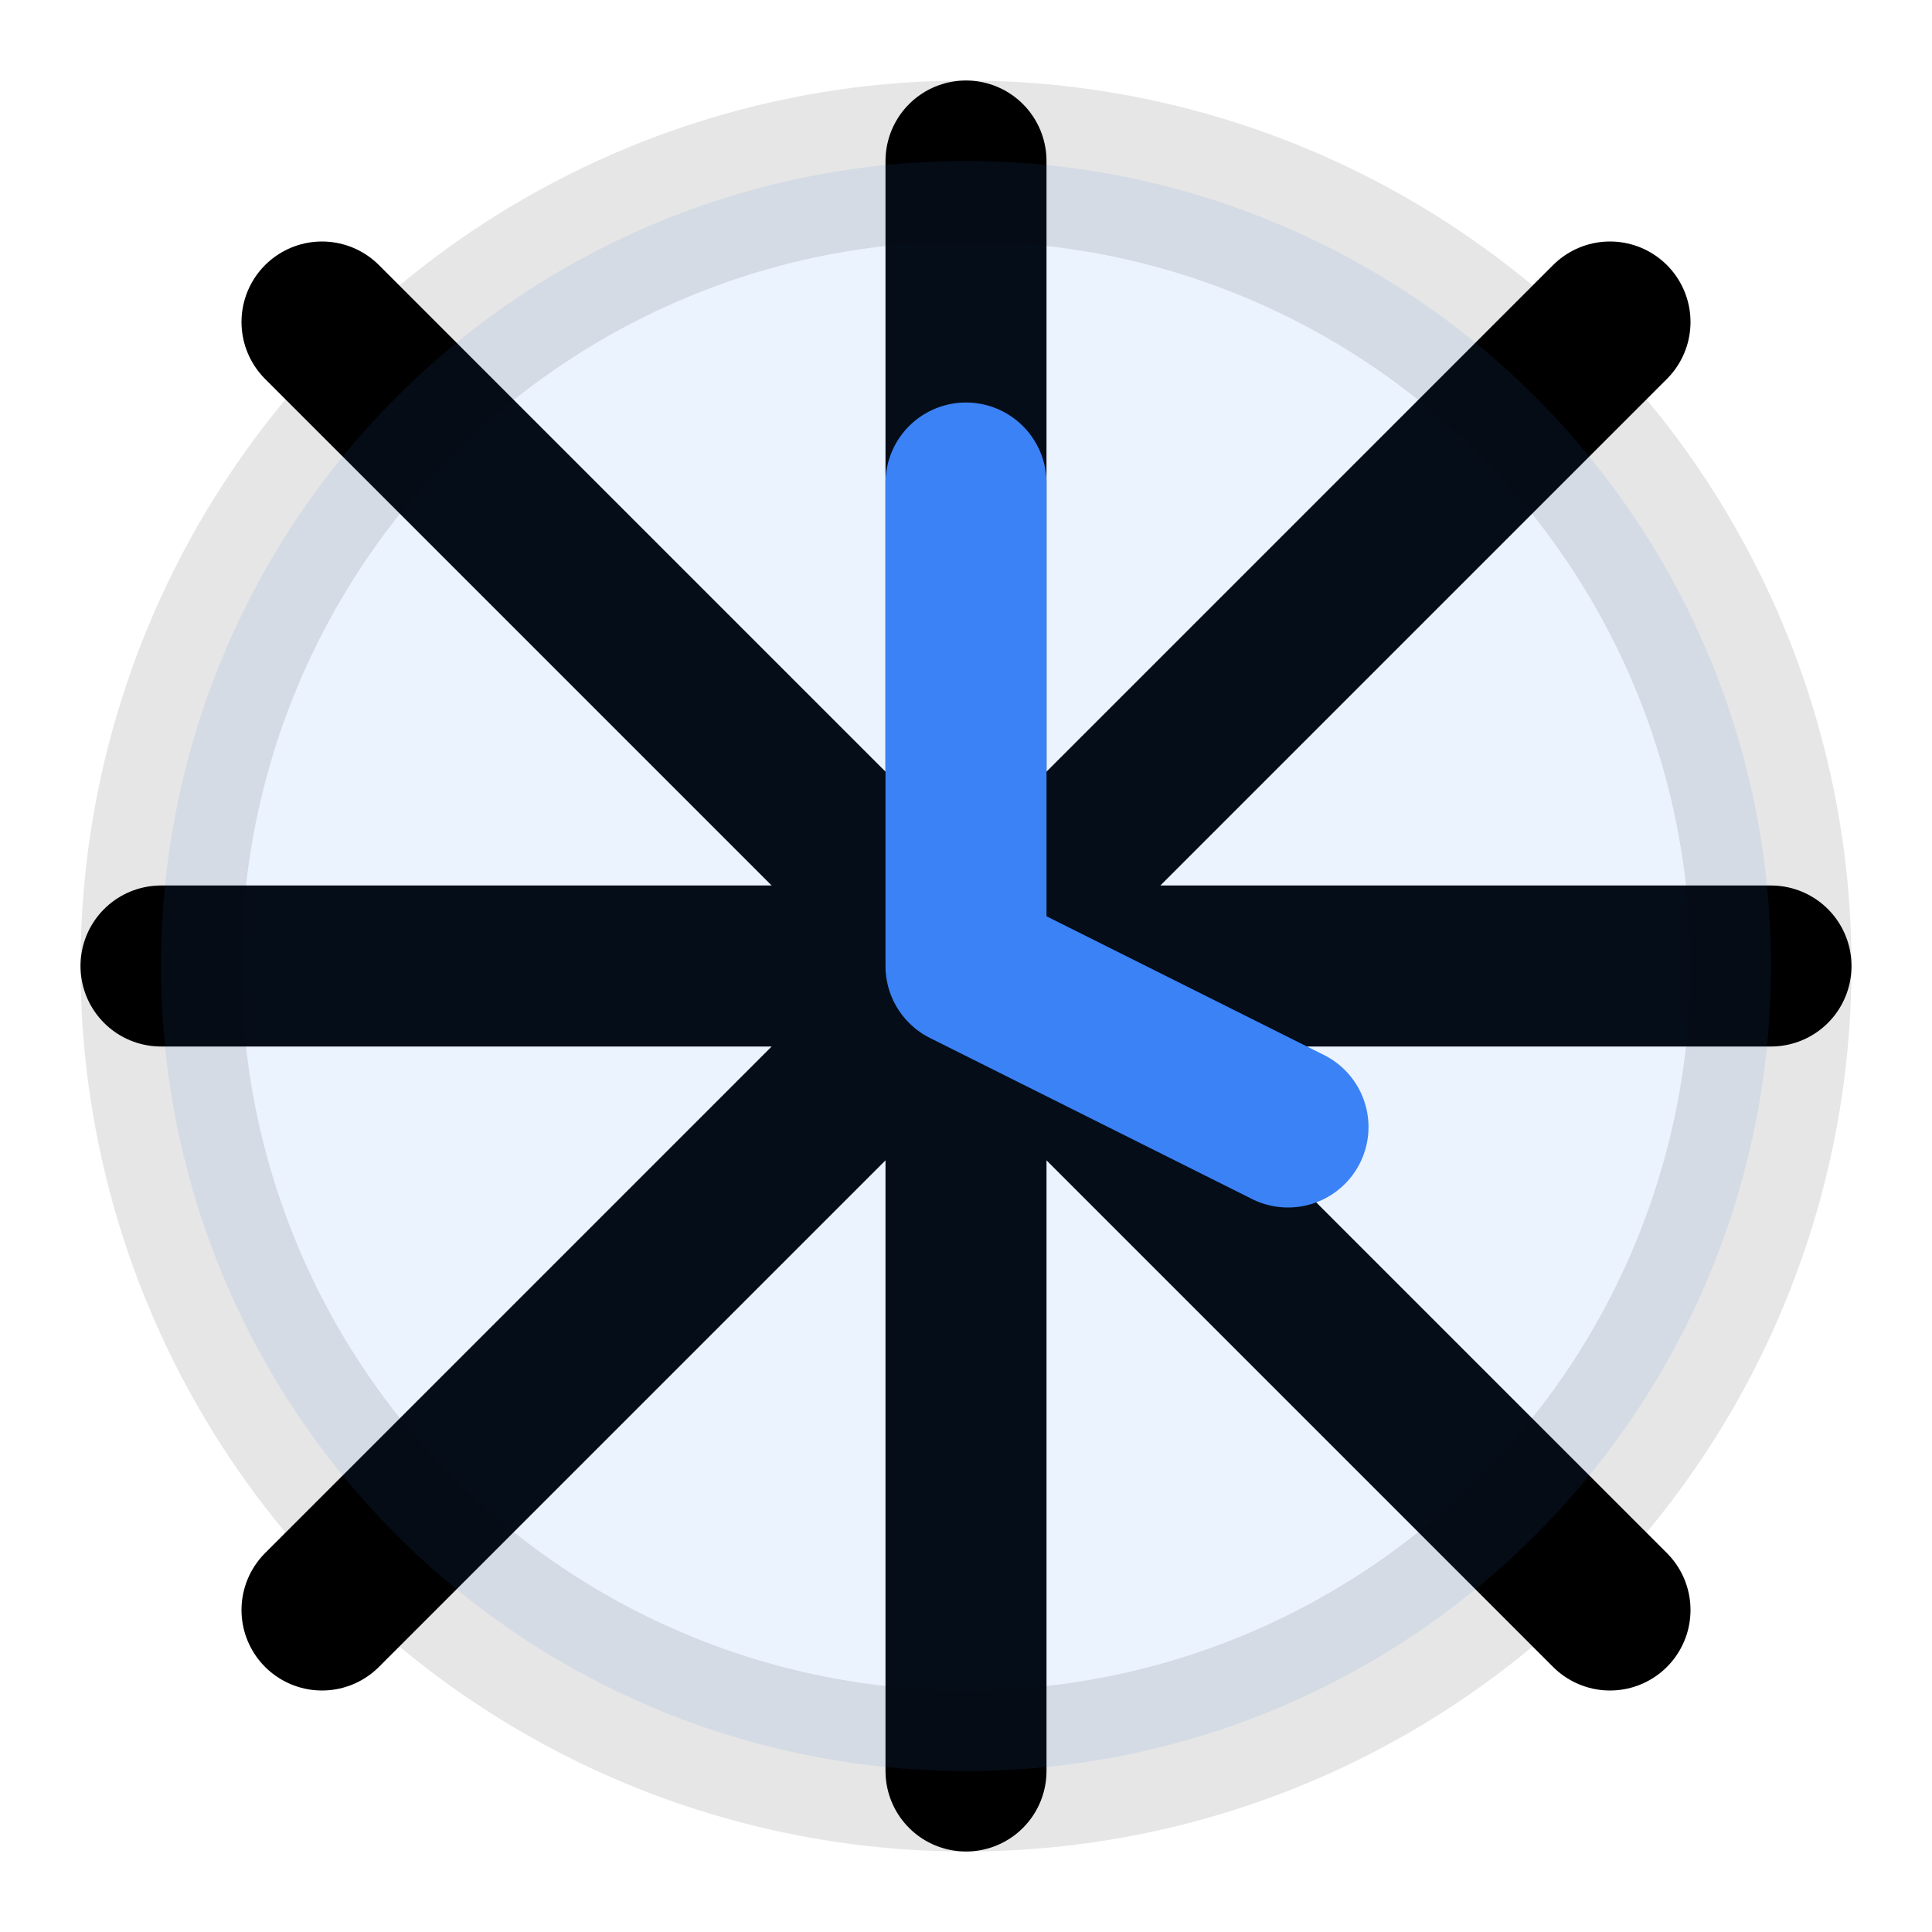 <svg xmlns="http://www.w3.org/2000/svg" viewBox="0 0 24 24" fill="none" stroke="currentColor" stroke-width="2" stroke-linecap="round" stroke-linejoin="round">
  <path d="M12 2v20M2 12h20M4 4l16 16M4 20l16-16"/>
  <circle cx="12" cy="12" r="10" fill="#3B82F6" opacity="0.1"/>
  <path d="M12 6v6l4 2" fill="none" stroke="#3B82F6" stroke-width="2"/>
</svg>